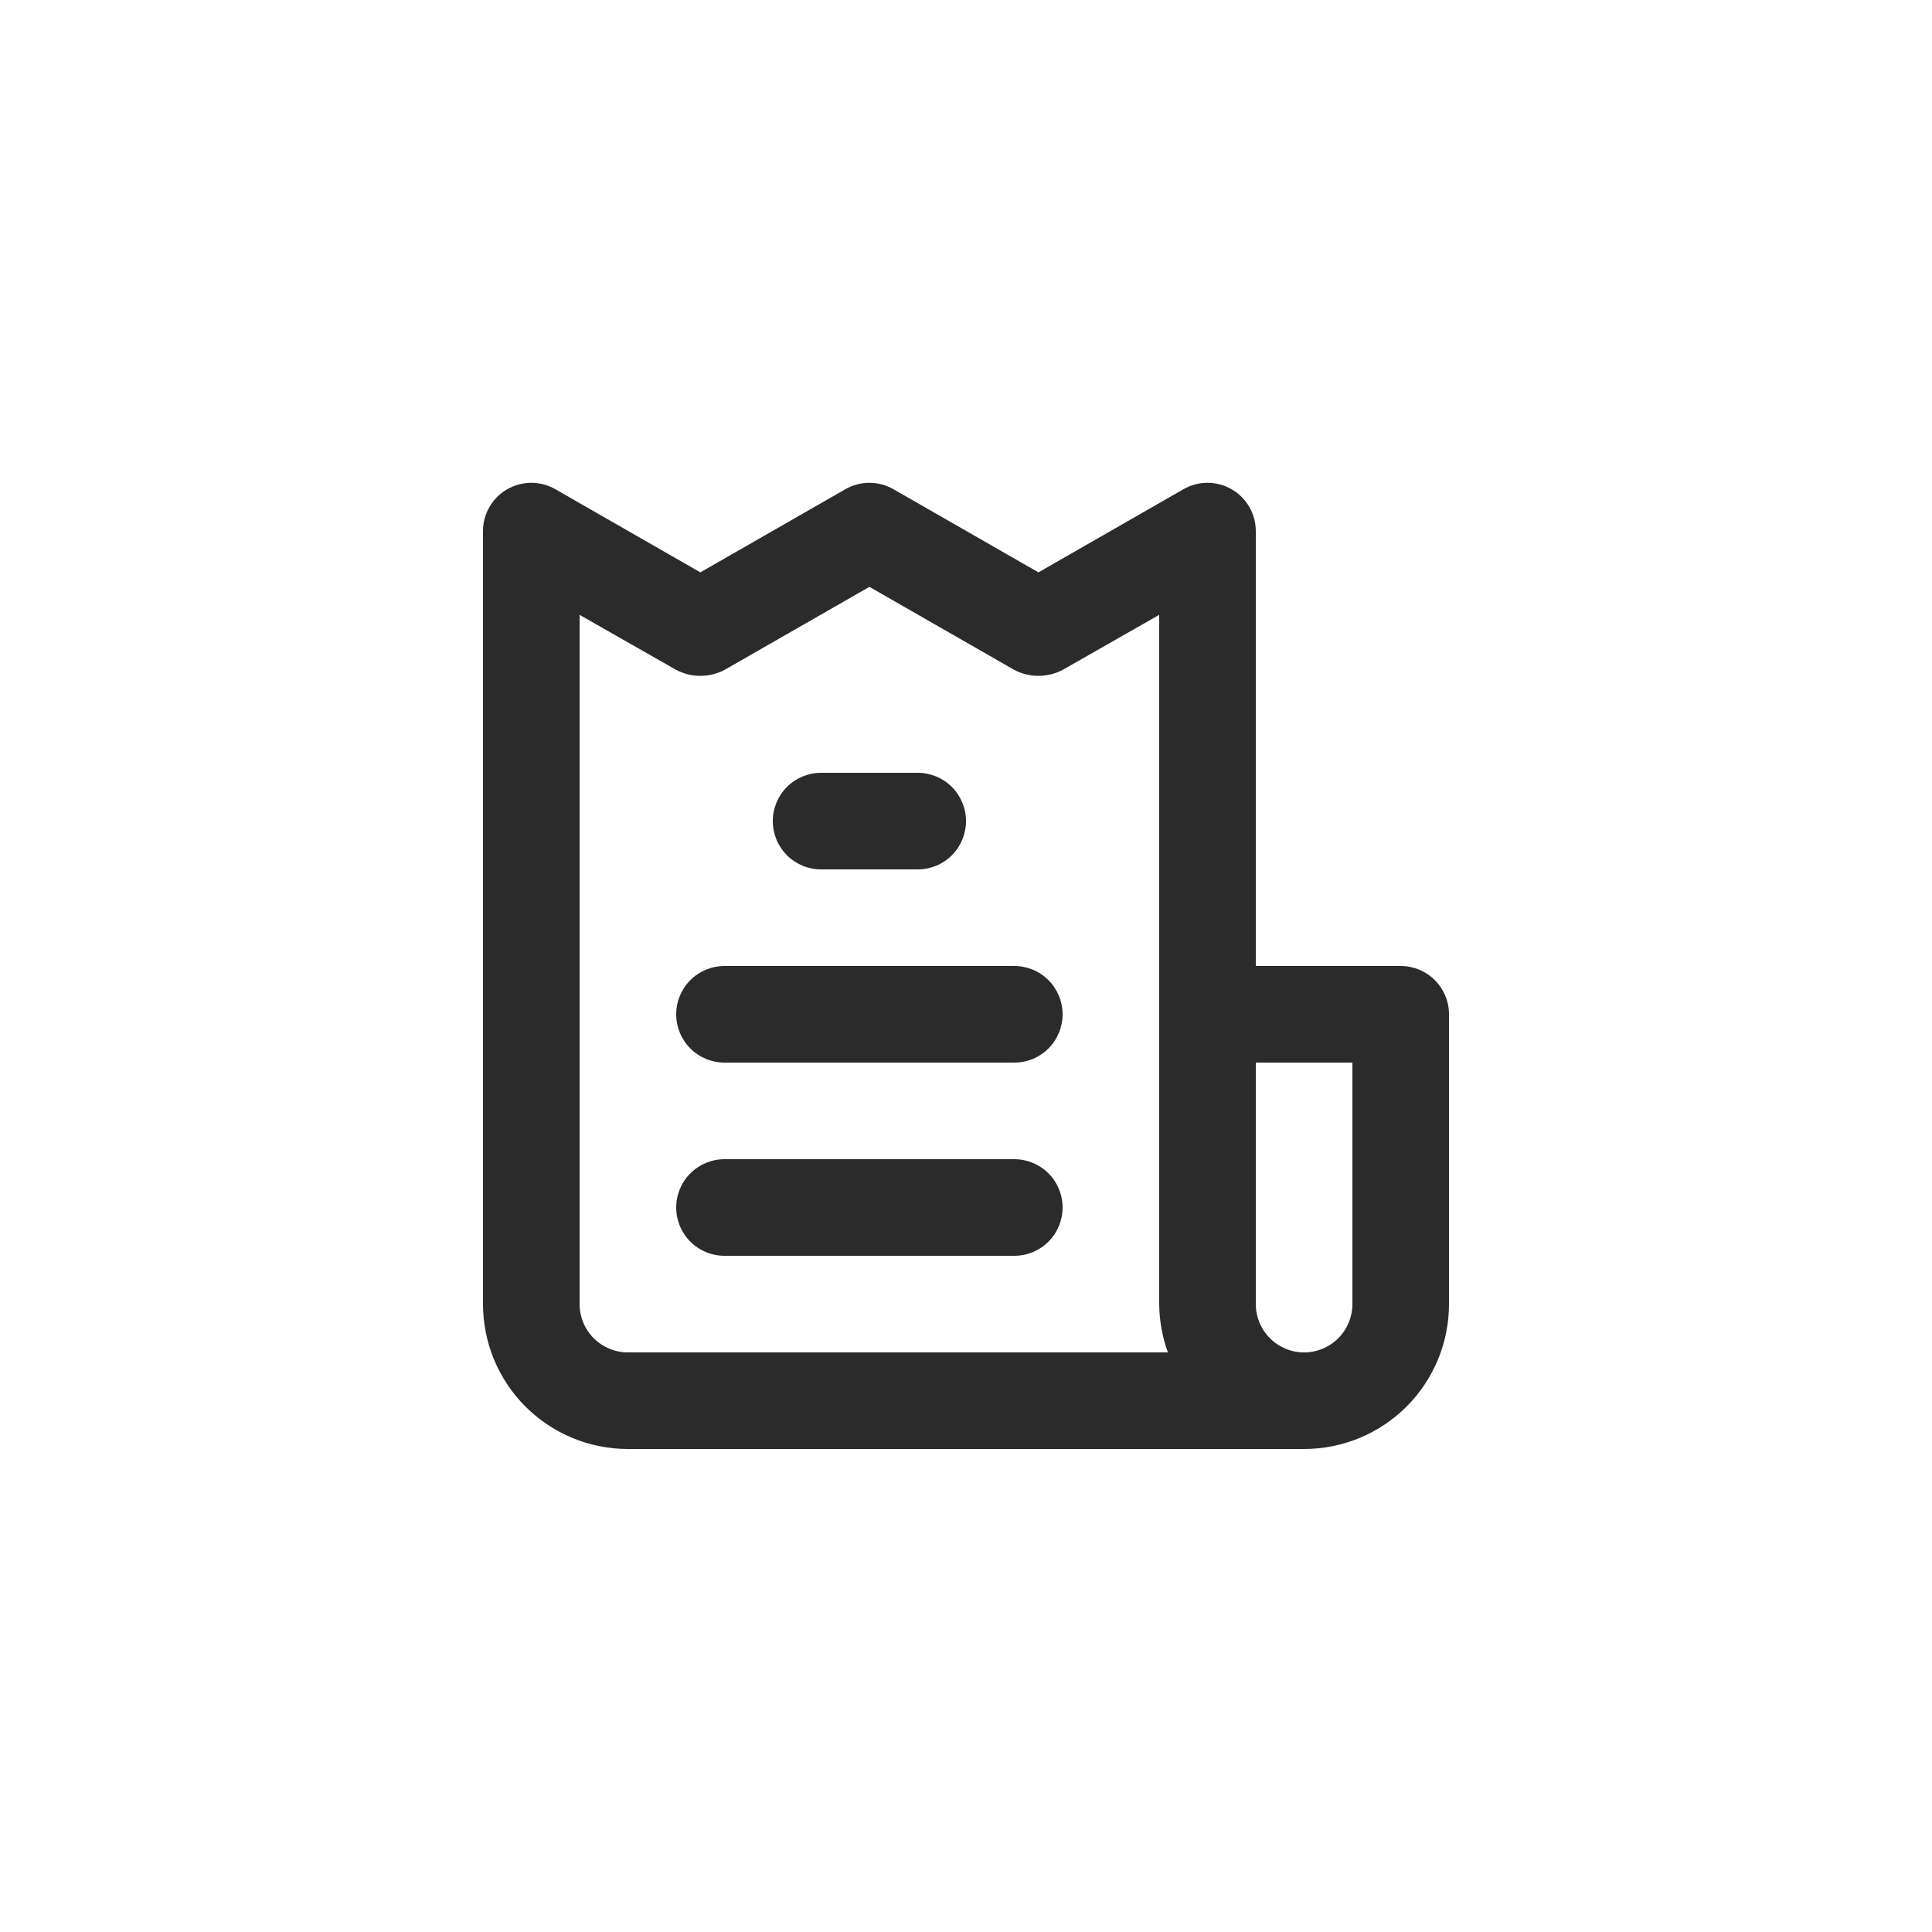 <svg width="100" height="100" viewBox="0 0 100 100" fill="none" xmlns="http://www.w3.org/2000/svg">
<rect width="100" height="100" fill="white"/>
<path d="M52.5 60H37.5C36.837 60 36.201 60.263 35.732 60.732C35.263 61.201 35 61.837 35 62.5C35 63.163 35.263 63.799 35.732 64.268C36.201 64.737 36.837 65 37.5 65H52.5C53.163 65 53.799 64.737 54.268 64.268C54.736 63.799 55 63.163 55 62.5C55 61.837 54.736 61.201 54.268 60.732C53.799 60.263 53.163 60 52.5 60ZM42.5 45H47.5C48.163 45 48.799 44.737 49.268 44.268C49.736 43.799 50 43.163 50 42.5C50 41.837 49.736 41.201 49.268 40.732C48.799 40.263 48.163 40 47.5 40H42.5C41.837 40 41.201 40.263 40.732 40.732C40.263 41.201 40 41.837 40 42.5C40 43.163 40.263 43.799 40.732 44.268C41.201 44.737 41.837 45 42.5 45V45ZM72.5 50H65V27.5C65.002 27.059 64.887 26.626 64.667 26.244C64.448 25.863 64.131 25.545 63.75 25.325C63.37 25.106 62.939 24.99 62.5 24.99C62.061 24.99 61.63 25.106 61.25 25.325L53.75 29.625L46.25 25.325C45.87 25.106 45.439 24.99 45 24.99C44.561 24.99 44.13 25.106 43.75 25.325L36.25 29.625L28.75 25.325C28.37 25.106 27.939 24.99 27.5 24.99C27.061 24.99 26.63 25.106 26.25 25.325C25.868 25.545 25.552 25.863 25.332 26.244C25.113 26.626 24.998 27.059 25 27.5V67.5C25 69.489 25.79 71.397 27.197 72.803C28.603 74.21 30.511 75 32.5 75H67.5C69.489 75 71.397 74.21 72.803 72.803C74.21 71.397 75 69.489 75 67.5V52.5C75 51.837 74.736 51.201 74.268 50.732C73.799 50.263 73.163 50 72.5 50ZM32.5 70C31.837 70 31.201 69.737 30.732 69.268C30.263 68.799 30 68.163 30 67.5V31.825L35 34.675C35.386 34.877 35.815 34.982 36.25 34.982C36.685 34.982 37.114 34.877 37.5 34.675L45 30.375L52.5 34.675C52.886 34.877 53.315 34.982 53.75 34.982C54.185 34.982 54.614 34.877 55 34.675L60 31.825V67.5C60.007 68.353 60.159 69.198 60.45 70H32.5ZM70 67.5C70 68.163 69.736 68.799 69.268 69.268C68.799 69.737 68.163 70 67.5 70C66.837 70 66.201 69.737 65.732 69.268C65.263 68.799 65 68.163 65 67.5V55H70V67.5ZM52.5 50H37.5C36.837 50 36.201 50.263 35.732 50.732C35.263 51.201 35 51.837 35 52.5C35 53.163 35.263 53.799 35.732 54.268C36.201 54.737 36.837 55 37.5 55H52.5C53.163 55 53.799 54.737 54.268 54.268C54.736 53.799 55 53.163 55 52.5C55 51.837 54.736 51.201 54.268 50.732C53.799 50.263 53.163 50 52.5 50Z" fill="#2B2B2B"/>
</svg>
